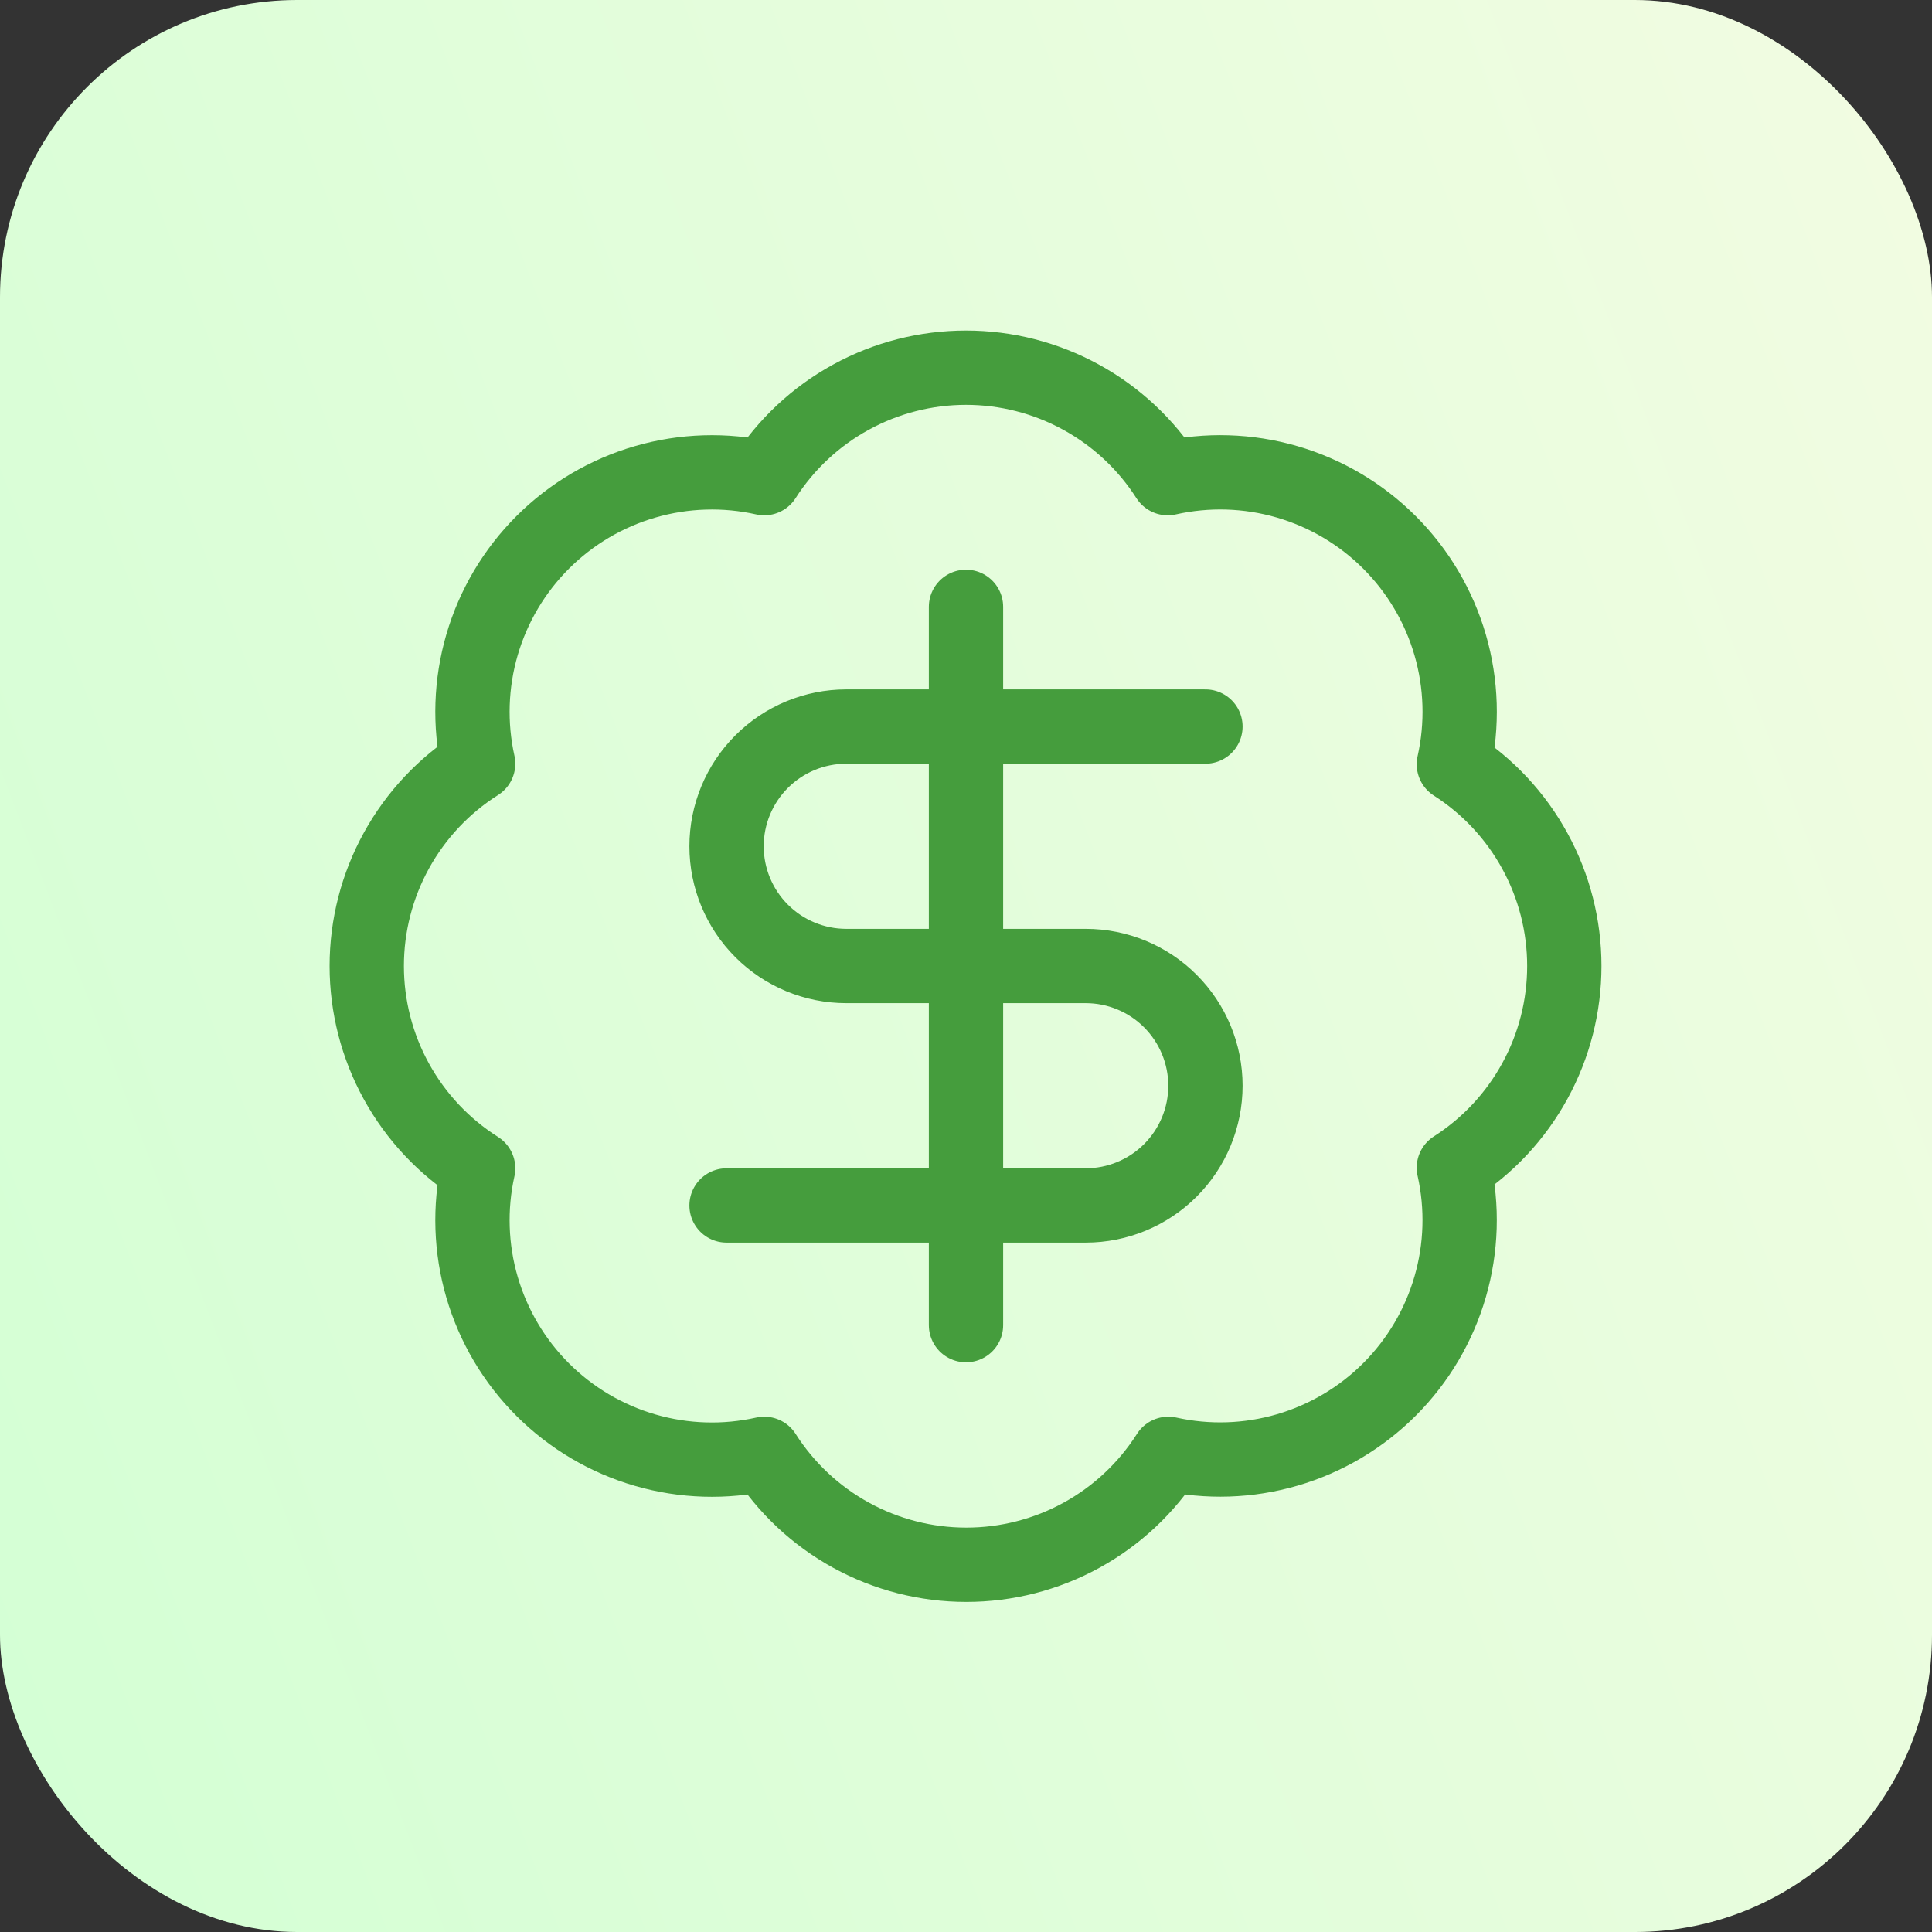 <svg width="78" height="78" viewBox="0 0 78 78" fill="none" xmlns="http://www.w3.org/2000/svg">
<rect x="0" y="0" width="78" height="78" fill="#333333" stroke="none"/>
<rect width="78" height="78" rx="12" fill="url(#paint0_linear_203_11)"/>
<path d="M48.667 29.333H34.167C32.885 29.333 31.655 29.843 30.749 30.749C29.843 31.655 29.333 32.885 29.333 34.167C29.333 35.449 29.843 36.678 30.749 37.584C31.655 38.491 32.885 39 34.167 39H43.833C45.115 39 46.345 39.509 47.251 40.416C48.157 41.322 48.667 42.551 48.667 43.833C48.667 45.115 48.157 46.345 47.251 47.251C46.345 48.157 45.115 48.667 43.833 48.667H29.333M39 53.5V24.5M19.304 30.832C18.951 29.243 19.006 27.59 19.462 26.028C19.918 24.466 20.761 23.044 21.913 21.894C23.065 20.744 24.489 19.904 26.052 19.452C27.615 18.999 29.268 18.948 30.856 19.304C31.73 17.937 32.934 16.812 34.357 16.033C35.781 15.253 37.377 14.845 39 14.845C40.623 14.845 42.219 15.253 43.642 16.033C45.066 16.812 46.27 17.937 47.144 19.304C48.735 18.947 50.39 18.997 51.956 19.451C53.522 19.905 54.947 20.747 56.1 21.9C57.253 23.053 58.095 24.478 58.549 26.044C59.003 27.61 59.053 29.265 58.696 30.856C60.063 31.73 61.188 32.934 61.967 34.358C62.747 35.781 63.155 37.377 63.155 39C63.155 40.623 62.747 42.219 61.967 43.642C61.188 45.066 60.063 46.27 58.696 47.144C59.052 48.732 59.001 50.385 58.548 51.948C58.096 53.511 57.255 54.935 56.106 56.087C54.956 57.239 53.534 58.082 51.972 58.538C50.409 58.994 48.757 59.049 47.168 58.696C46.295 60.068 45.09 61.198 43.664 61.981C42.239 62.764 40.639 63.174 39.012 63.174C37.386 63.174 35.785 62.764 34.36 61.981C32.934 61.198 31.729 60.068 30.856 58.696C29.268 59.052 27.615 59.001 26.052 58.548C24.489 58.096 23.065 57.255 21.913 56.106C20.761 54.956 19.918 53.534 19.462 51.972C19.006 50.41 18.951 48.757 19.304 47.168C17.927 46.297 16.792 45.09 16.006 43.662C15.219 42.234 14.807 40.63 14.807 39C14.807 37.37 15.219 35.766 16.006 34.338C16.792 32.91 17.927 31.703 19.304 30.832Z" stroke="#459D3D" stroke-width="3" stroke-linecap="round" stroke-linejoin="round"/>
<defs>
<linearGradient id="paint0_linear_203_11" x1="78" y1="0" x2="-16.072" y2="35.993" gradientUnits="userSpaceOnUse">
<stop stop-color="#F2FCE2"/>
<stop offset="1" stop-color="#D3FFD4"/>
</linearGradient>
</defs>
</svg>
